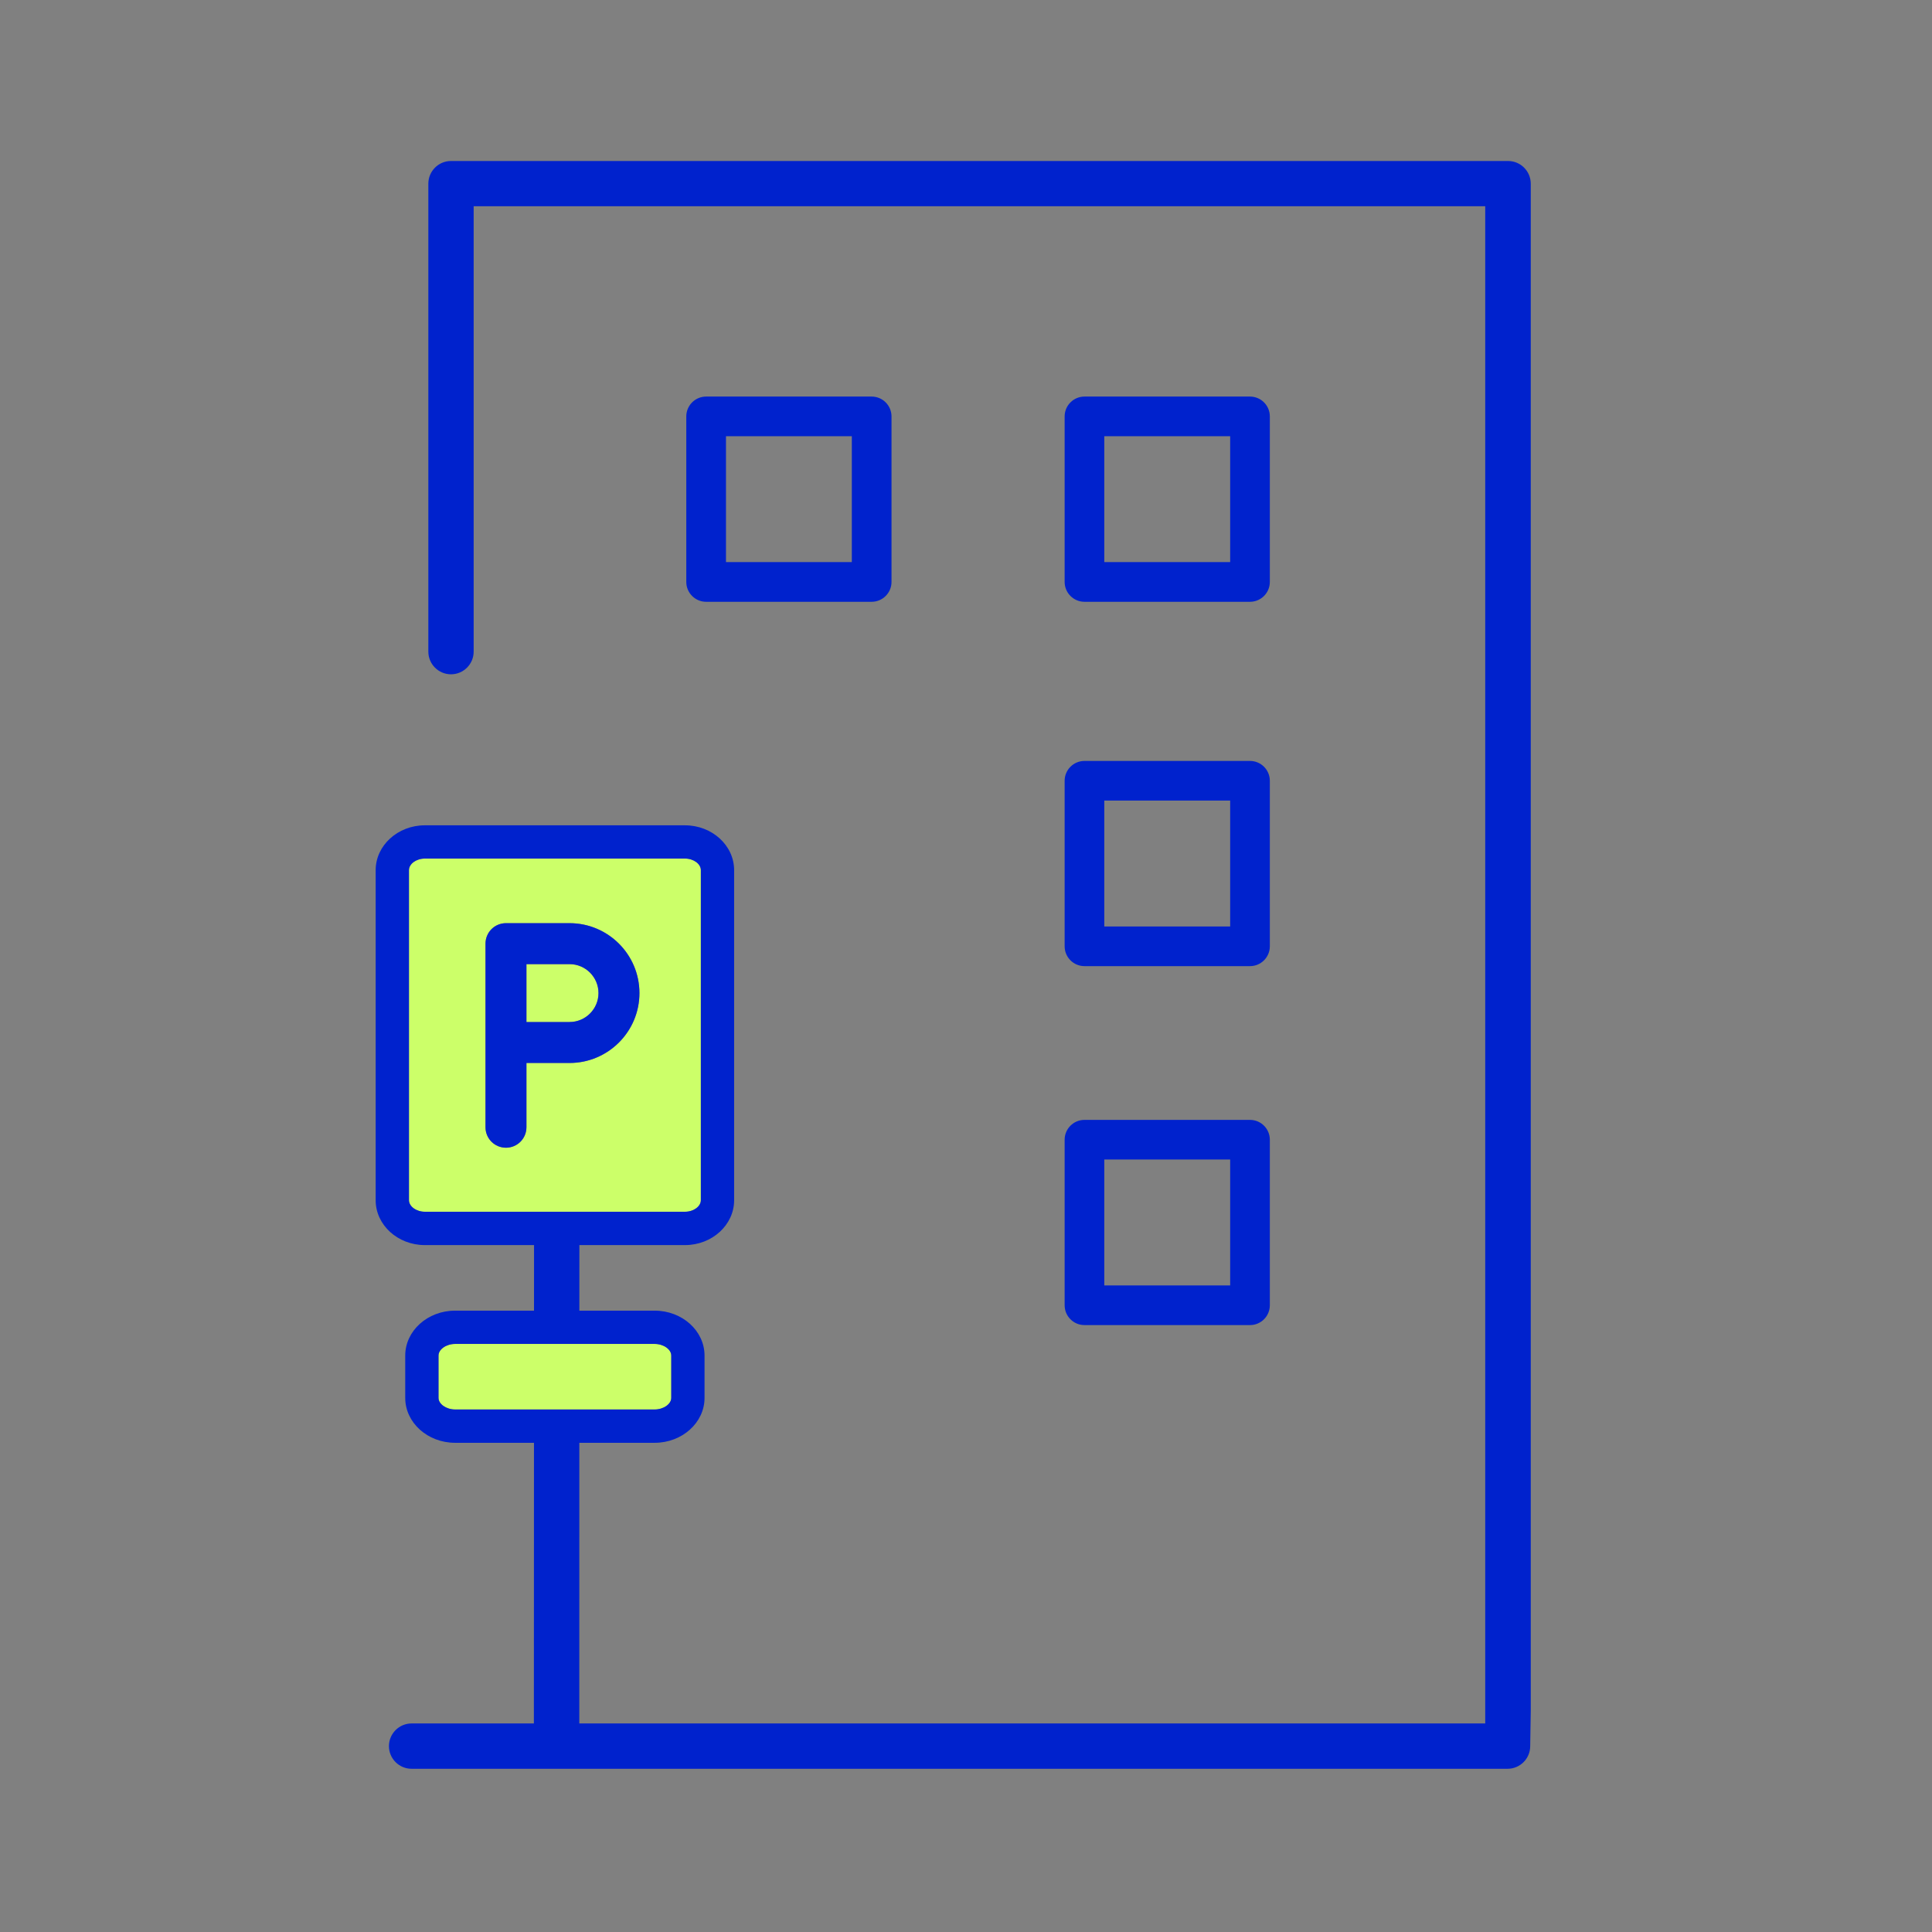 <svg width="72" height="72" viewBox="0 0 72 72" fill="none" xmlns="http://www.w3.org/2000/svg">
    <rect x="0" y="0" width="72" height="72" fill="#808080" stroke="none"/>
    <path d="M15.833 45.159H25.527C25.847 45.159 26.118 44.961 26.118 44.728V32.429C26.118 32.195 25.848 31.997 25.527 31.997H15.833C15.512 31.997 15.24 32.195 15.24 32.429V44.728C15.241 44.961 15.512 45.159 15.833 45.159ZM18.093 38.851V38.324V35.167C18.093 34.745 18.434 34.404 18.856 34.404H21.225C22.662 34.404 23.83 35.572 23.83 37.009C23.83 38.446 22.662 39.614 21.225 39.614H19.619V42.009C19.619 42.431 19.278 42.772 18.856 42.772C18.434 42.772 18.093 42.431 18.093 42.009V38.851Z" fill="#CCFF69"/>
    <path d="M16.961 52.528H24.398C24.727 52.528 25.016 52.326 25.016 52.096V50.518C25.016 50.287 24.727 50.085 24.398 50.085H16.961C16.631 50.085 16.342 50.287 16.342 50.518V52.096C16.342 52.325 16.631 52.528 16.961 52.528Z" fill="#CCFF69"/>
    <path d="M56.202 6H16.807C16.341 6 15.963 6.379 15.963 6.845V24.284C15.963 24.75 16.341 25.129 16.807 25.129C17.273 25.129 17.652 24.75 17.652 24.284V7.686H55.35V64.228H21.589L21.59 53.769H24.397C25.422 53.769 26.256 53.018 26.256 52.096V50.518C26.256 49.594 25.422 48.844 24.397 48.844H21.591L21.592 46.401H25.527C26.537 46.401 27.359 45.65 27.359 44.729V32.43C27.359 31.508 26.538 30.757 25.527 30.757H15.833C14.823 30.757 14 31.508 14 32.43V44.729C14 45.651 14.822 46.401 15.833 46.401H19.902L19.901 48.844H16.961C15.936 48.844 15.102 49.595 15.102 50.518V52.096C15.102 53.019 15.936 53.769 16.961 53.769H19.9L19.896 64.228H15.339C14.873 64.228 14.495 64.607 14.495 65.073C14.495 65.539 14.873 65.917 15.339 65.917H56.182C56.648 65.917 57.026 65.539 57.026 65.073L57.047 63.739V6.845C57.046 6.379 56.668 6 56.202 6ZM16.342 50.517C16.342 50.286 16.631 50.084 16.961 50.084H24.398C24.727 50.084 25.016 50.286 25.016 50.517V52.095C25.016 52.325 24.727 52.527 24.398 52.527H16.961C16.631 52.527 16.342 52.325 16.342 52.095V50.517ZM15.241 32.428C15.241 32.194 15.512 31.996 15.834 31.996H25.528C25.848 31.996 26.119 32.194 26.119 32.428V44.727C26.119 44.961 25.849 45.158 25.528 45.158H15.834C15.513 45.158 15.241 44.96 15.241 44.727V32.428Z" fill="#0022CD"/>
    <path d="M32.484 22.427C32.892 22.427 33.224 22.095 33.224 21.687V15.519C33.224 15.111 32.892 14.779 32.484 14.779H26.315C25.907 14.779 25.576 15.111 25.576 15.519V21.687C25.576 22.095 25.907 22.427 26.315 22.427H32.484ZM27.055 16.257H31.745V20.947H27.055V16.257Z" fill="#0022CD"/>
    <path d="M39.676 35.266C39.676 35.673 40.007 36.005 40.415 36.005H46.584C46.992 36.005 47.323 35.673 47.323 35.266V29.097C47.323 28.69 46.992 28.358 46.584 28.358H40.415C40.007 28.358 39.676 28.69 39.676 29.097V35.266ZM41.154 29.835H45.845V34.527H41.154V29.835Z" fill="#0022CD"/>
    <path d="M39.676 48.643C39.676 49.051 40.007 49.382 40.415 49.382H46.584C46.992 49.382 47.323 49.051 47.323 48.643V42.474C47.323 42.066 46.992 41.735 46.584 41.735H40.415C40.007 41.735 39.676 42.066 39.676 42.474V48.643ZM41.154 43.212H45.845V47.904H41.154V43.212Z" fill="#0022CD"/>
    <path d="M40.415 22.427H46.584C46.992 22.427 47.323 22.095 47.323 21.687V15.519C47.323 15.111 46.992 14.779 46.584 14.779H40.415C40.007 14.779 39.676 15.111 39.676 15.519V21.687C39.676 22.094 40.007 22.427 40.415 22.427ZM41.154 16.257H45.845V20.947H41.154V16.257Z" fill="#0022CD"/>
    <path d="M22.304 37.009C22.304 36.414 21.819 35.93 21.225 35.93H19.619V38.088H21.225C21.819 38.088 22.304 37.604 22.304 37.009Z" fill="#CCFF69"/>
    <path d="M18.856 42.772C19.278 42.772 19.619 42.431 19.619 42.009V39.614H21.225C22.662 39.614 23.83 38.446 23.83 37.009C23.83 35.572 22.662 34.404 21.225 34.404H18.856C18.434 34.404 18.093 34.745 18.093 35.167V38.324V38.851V42.009C18.093 42.431 18.434 42.772 18.856 42.772ZM19.619 35.93H21.225C21.82 35.93 22.304 36.415 22.304 37.009C22.304 37.603 21.819 38.088 21.225 38.088H19.619V35.93Z" fill="#0022CD"/>
</svg>
